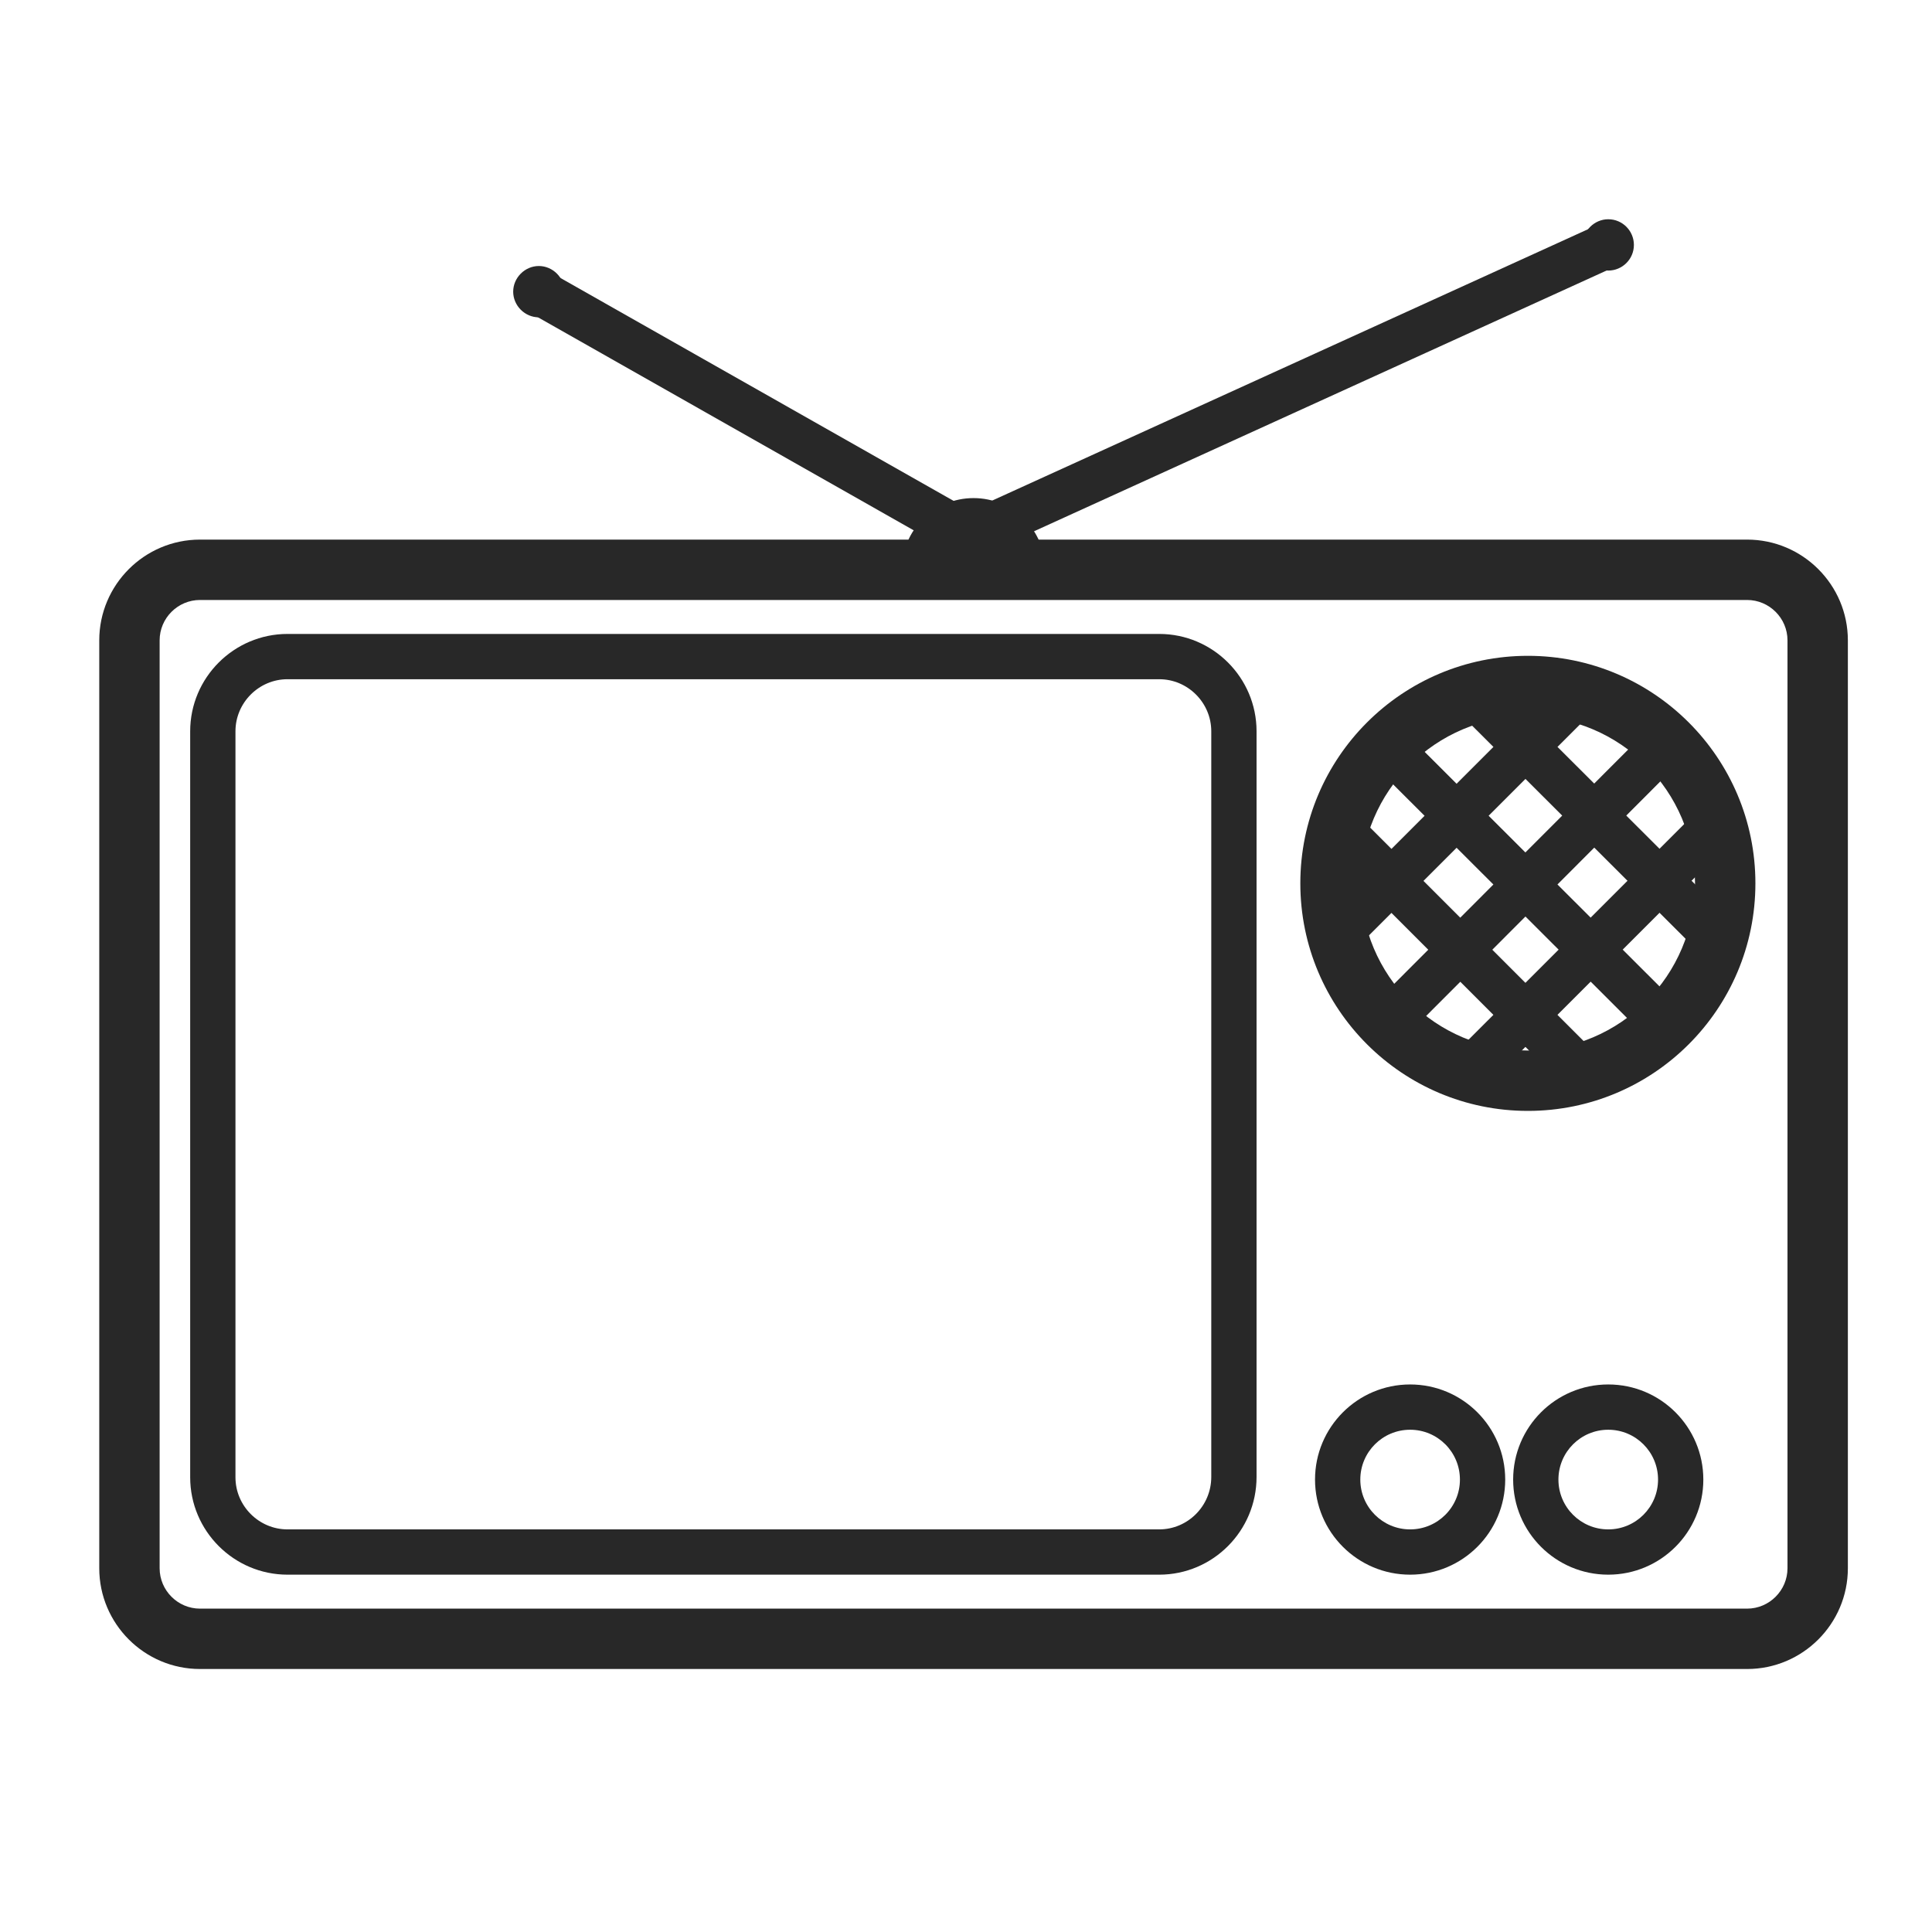 <svg width="64" height="64" viewBox="0 0 64 64" fill="none" xmlns="http://www.w3.org/2000/svg">
<path d="M53.275 7.263C53.75 7.263 54.125 7.65 54.125 8.113C54.125 8.588 53.738 8.963 53.275 8.963C52.8 8.963 52.425 8.575 52.425 8.113C52.425 7.65 52.813 7.263 53.275 7.263Z" fill="#282828"/>
<path fill-rule="evenodd" clip-rule="evenodd" d="M50.613 23.725C47.554 23.725 45.075 26.204 45.075 29.262C45.075 32.321 47.554 34.8 50.613 34.8C53.671 34.8 56.15 32.321 56.15 29.262C56.15 26.204 53.671 23.725 50.613 23.725ZM43.075 29.262C43.075 25.1 46.45 21.725 50.613 21.725C54.776 21.725 58.15 25.1 58.15 29.262C58.15 33.425 54.776 36.8 50.613 36.8C46.45 36.8 43.075 33.425 43.075 29.262Z" fill="#282828"/>
<path fill-rule="evenodd" clip-rule="evenodd" d="M45.494 33.282L54.669 24.095L55.731 25.155L46.556 34.343L45.494 33.282Z" fill="#282828"/>
<path fill-rule="evenodd" clip-rule="evenodd" d="M43.945 30.27L51.832 22.382L52.893 23.443L45.005 31.33L43.945 30.27Z" fill="#282828"/>
<path fill-rule="evenodd" clip-rule="evenodd" d="M48.382 34.707L56.27 26.82L57.331 27.88L49.443 35.768L48.382 34.707Z" fill="#282828"/>
<path fill-rule="evenodd" clip-rule="evenodd" d="M46.405 24.119L55.593 33.294L54.533 34.356L45.345 25.181L46.405 24.119Z" fill="#282828"/>
<path fill-rule="evenodd" clip-rule="evenodd" d="M49.417 22.569L57.305 30.444L56.245 31.506L48.358 23.631L49.417 22.569Z" fill="#282828"/>
<path fill-rule="evenodd" clip-rule="evenodd" d="M44.98 27.007L52.868 34.895L51.807 35.955L43.92 28.068L44.98 27.007Z" fill="#282828"/>
<path fill-rule="evenodd" clip-rule="evenodd" d="M46.712 47.362C45.801 47.362 45.062 48.101 45.062 49.013C45.062 49.924 45.801 50.663 46.712 50.663C47.624 50.663 48.362 49.924 48.362 49.013C48.362 48.101 47.624 47.362 46.712 47.362ZM43.562 49.013C43.562 47.273 44.973 45.862 46.712 45.862C48.452 45.862 49.862 47.273 49.862 49.013C49.862 50.752 48.452 52.163 46.712 52.163C44.973 52.163 43.562 50.752 43.562 49.013Z" fill="#282828"/>
<path d="M29.875 18.875C29.875 17.562 30.938 16.5 32.25 16.5C33.562 16.5 34.625 17.562 34.625 18.875" fill="#282828"/>
<path fill-rule="evenodd" clip-rule="evenodd" d="M6.625 19.875C5.89 19.875 5.288 20.477 5.288 21.212V51.95C5.288 52.685 5.89 53.288 6.625 53.288H57.875C58.61 53.288 59.213 52.685 59.213 51.95V21.212C59.213 20.477 58.61 19.875 57.875 19.875H6.625ZM3.288 21.212C3.288 19.373 4.785 17.875 6.625 17.875H57.875C59.715 17.875 61.213 19.373 61.213 21.212V51.95C61.213 53.79 59.715 55.288 57.875 55.288H6.625C4.785 55.288 3.288 53.79 3.288 51.95V21.212Z" fill="#282828"/>
<path fill-rule="evenodd" clip-rule="evenodd" d="M9.525 22.5C8.577 22.5 7.8 23.277 7.8 24.225V48.938C7.8 49.886 8.577 50.663 9.525 50.663H38.4C39.346 50.663 40.125 49.888 40.125 48.925V24.225C40.125 23.277 39.348 22.5 38.4 22.5H9.525ZM6.3 24.225C6.3 22.448 7.748 21 9.525 21H38.4C40.177 21 41.625 22.448 41.625 24.225V48.925C41.625 50.712 40.179 52.163 38.4 52.163H9.525C7.748 52.163 6.3 50.714 6.3 48.938V24.225Z" fill="#282828"/>
<path fill-rule="evenodd" clip-rule="evenodd" d="M53.275 47.362C52.364 47.362 51.625 48.101 51.625 49.013C51.625 49.924 52.364 50.663 53.275 50.663C54.186 50.663 54.925 49.924 54.925 49.013C54.925 48.101 54.186 47.362 53.275 47.362ZM50.125 49.013C50.125 47.273 51.535 45.862 53.275 45.862C55.015 45.862 56.425 47.273 56.425 49.013C56.425 50.752 55.015 52.163 53.275 52.163C51.535 52.163 50.125 50.752 50.125 49.013Z" fill="#282828"/>
<path fill-rule="evenodd" clip-rule="evenodd" d="M53.586 8.795L32.561 18.37L31.939 17.005L52.964 7.43L53.586 8.795Z" fill="#282828"/>
<path d="M18.7 9.662C18.7 10.137 18.312 10.512 17.85 10.512C17.387 10.512 17 10.125 17 9.662C17 9.2 17.387 8.812 17.85 8.812C18.312 8.812 18.7 9.2 18.7 9.662Z" fill="#282828"/>
<path fill-rule="evenodd" clip-rule="evenodd" d="M17.995 8.885L32.37 17.035L31.63 18.34L17.255 10.19L17.995 8.885Z" fill="#282828"/>
</svg>
